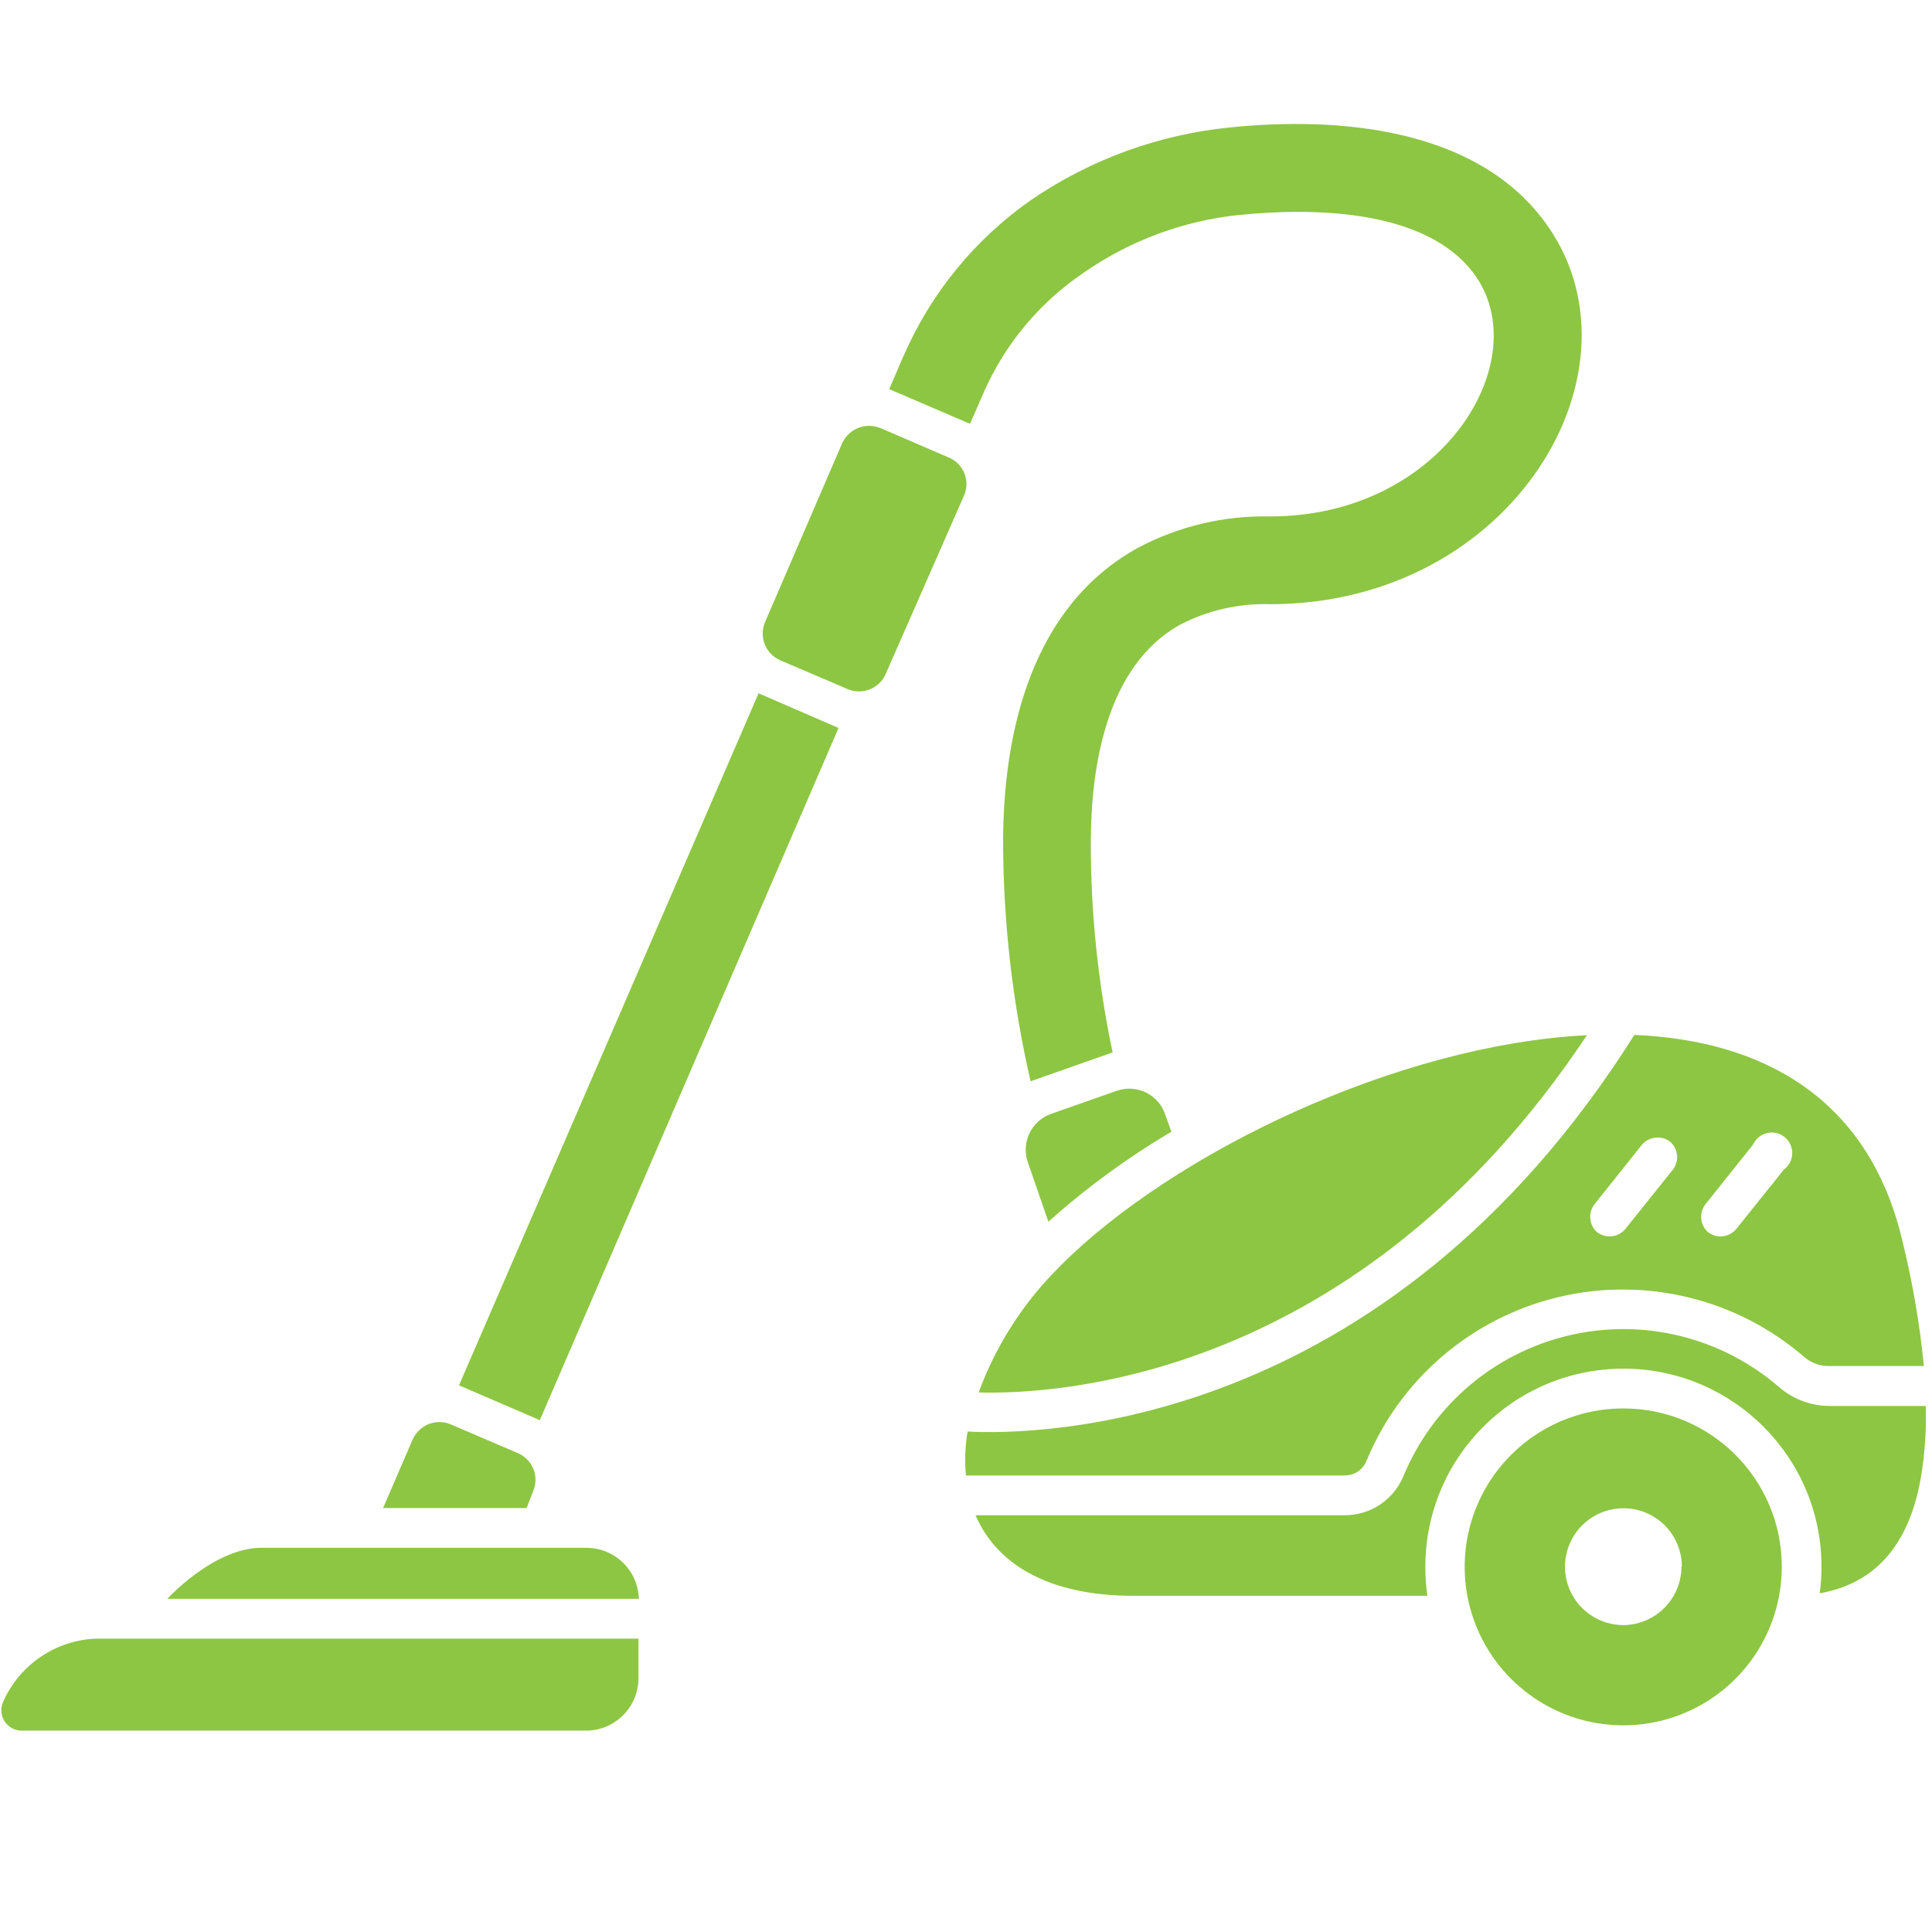 <?xml version="1.0" encoding="UTF-8" standalone="no"?>
<!DOCTYPE svg PUBLIC "-//W3C//DTD SVG 1.1//EN" "http://www.w3.org/Graphics/SVG/1.1/DTD/svg11.dtd">
<svg width="100%" height="100%" viewBox="0 0 100 100" version="1.1" xmlns="http://www.w3.org/2000/svg" xmlns:xlink="http://www.w3.org/1999/xlink" xml:space="preserve" xmlns:serif="http://www.serif.com/" style="fill-rule:evenodd;clip-rule:evenodd;stroke-linejoin:round;stroke-miterlimit:2;">
    <g id="Artboard1" transform="matrix(1.052,0,0,1.029,-10.017,-13.361)">
        <rect x="9.525" y="12.984" width="95.089" height="97.176" style="fill:none;"/>
        <g transform="matrix(1.009,0,0,1.031,6.487,8.052)">
            <path d="M50.309,25.461L46.368,23.77L47.047,22.191L47.051,22.191C48.379,19.109 50.539,16.461 53.289,14.539C56.176,12.563 59.516,11.344 63,11C68.231,10.469 74.922,11 78.32,15.59C83.59,22.68 76.852,34.262 64.941,34.262C63.414,34.215 61.906,34.559 60.551,35.262C56.961,37.262 56.199,42.172 56.199,45.903L56.199,45.899C56.195,49.336 56.551,52.766 57.262,56.129L53.262,57.539C52.383,53.723 51.934,49.816 51.922,45.898C51.922,40.437 53.344,34.367 58.48,31.519C60.469,30.461 62.695,29.929 64.949,29.98C73.398,29.98 77.949,22.3 74.891,18.152C72.531,14.953 66.969,14.914 63.442,15.273L63.442,15.269C60.699,15.554 58.078,16.531 55.821,18.109C53.707,19.547 52.035,21.543 51,23.879L50.309,25.461ZM89.891,81.219C89.895,84.348 88.012,87.172 85.122,88.371C82.235,89.571 78.907,88.906 76.696,86.696C74.481,84.485 73.821,81.156 75.02,78.266C76.219,75.379 79.043,73.496 82.172,73.5C86.434,73.5 89.891,76.957 89.891,81.219ZM85.02,81.219C85.02,80.067 84.325,79.028 83.262,78.586C82.196,78.145 80.969,78.391 80.157,79.203C79.34,80.02 79.098,81.246 79.536,82.313C79.977,83.375 81.016,84.071 82.172,84.071C83.735,84.055 84.996,82.785 85,81.219L85.02,81.219ZM3.129,87.891C3.027,88.184 3.066,88.508 3.234,88.77C3.406,89.032 3.687,89.196 4,89.219L31.59,89.219C32.996,89.215 34.133,88.075 34.141,86.672L34.141,84.731L7.719,84.731C5.703,84.797 3.91,86.032 3.129,87.891L3.129,87.891ZM31.59,80.301L15.719,80.301C14.219,80.301 12.481,81.43 11.16,82.789L34.16,82.789C34.121,81.399 32.981,80.293 31.59,80.301ZM92.25,73.379C91.332,73.383 90.441,73.055 89.75,72.45C86.93,70.016 83.113,69.082 79.492,69.942C75.867,70.801 72.875,73.348 71.449,76.789C70.972,77.954 69.839,78.715 68.578,78.711L50.578,78.711C51.578,81.051 54.078,82.641 58.269,82.641L72.609,82.641C72.543,82.168 72.508,81.696 72.512,81.219C72.512,75.887 76.836,71.559 82.172,71.559C87.504,71.559 91.828,75.887 91.828,81.219C91.832,81.657 91.801,82.09 91.738,82.52C94.918,81.961 96.308,79.52 96.738,76.461C96.887,75.442 96.945,74.411 96.91,73.379L92.25,73.379ZM68.578,76.77L50.109,76.77C50.042,76.055 50.07,75.336 50.191,74.629C53.589,74.801 70.511,74.629 82.703,55.277C88.953,55.539 94.113,58.347 95.762,65.277L95.762,65.281C96.262,67.301 96.617,69.355 96.821,71.43L92.25,71.43C91.793,71.453 91.348,71.297 91,71C87.711,68.152 83.258,67.062 79.023,68.062C74.793,69.066 71.301,72.043 69.64,76.058C69.469,76.492 69.047,76.773 68.578,76.769L68.578,76.77ZM86.308,64.911C86.73,65.219 87.316,65.157 87.659,64.762L89.999,61.84C90.249,61.657 90.398,61.368 90.402,61.055C90.409,60.747 90.269,60.45 90.027,60.258C89.784,60.063 89.468,59.993 89.167,60.067C88.866,60.141 88.616,60.348 88.488,60.63L86.159,63.551C85.843,63.973 85.909,64.567 86.308,64.911L86.308,64.911ZM80.898,64.911C81.32,65.219 81.905,65.157 82.249,64.762L84.589,61.84C84.906,61.419 84.839,60.825 84.441,60.481C84.019,60.165 83.421,60.231 83.077,60.63L80.749,63.551C80.433,63.973 80.499,64.567 80.898,64.911ZM80.386,55.29C71.124,55.758 60.214,61.04 54.726,66.528L54.73,66.532C52.953,68.27 51.585,70.387 50.73,72.719C54.449,72.828 69.21,72.121 80.39,55.289L80.386,55.29ZM60.128,60.001L59.827,59.161C59.671,58.692 59.335,58.305 58.89,58.087C58.448,57.872 57.937,57.84 57.468,58.001L54.257,59.13L54.261,59.13C53.796,59.294 53.417,59.633 53.206,60.075C52.995,60.52 52.968,61.028 53.128,61.489L54.128,64.387L54.128,64.391C55.98,62.735 57.991,61.262 60.128,60.001L60.128,60.001ZM28.999,77.552C29.151,77.204 29.159,76.813 29.022,76.462C28.882,76.11 28.608,75.829 28.261,75.681L24.999,74.282C24.651,74.13 24.261,74.126 23.909,74.263C23.562,74.403 23.28,74.673 23.128,75.02L21.687,78.36L28.687,78.36L28.999,77.552ZM49.21,27.079L45.94,25.668L45.94,25.672C45.214,25.372 44.386,25.704 44.069,26.422L40.319,35.122C40.167,35.469 40.159,35.864 40.296,36.215C40.437,36.567 40.71,36.852 41.058,37L44.327,38.399C44.675,38.551 45.065,38.559 45.417,38.418C45.769,38.278 46.05,38.008 46.198,37.661L49.999,29C50.171,28.645 50.179,28.231 50.03,27.864C49.878,27.5 49.581,27.215 49.21,27.079L49.21,27.079ZM25.39,72.372L29.331,74.071L43.897,40.301L39.999,38.609L25.39,72.372Z" style="fill:rgb(141,198,66);"/>
        </g>
    </g>
</svg>
